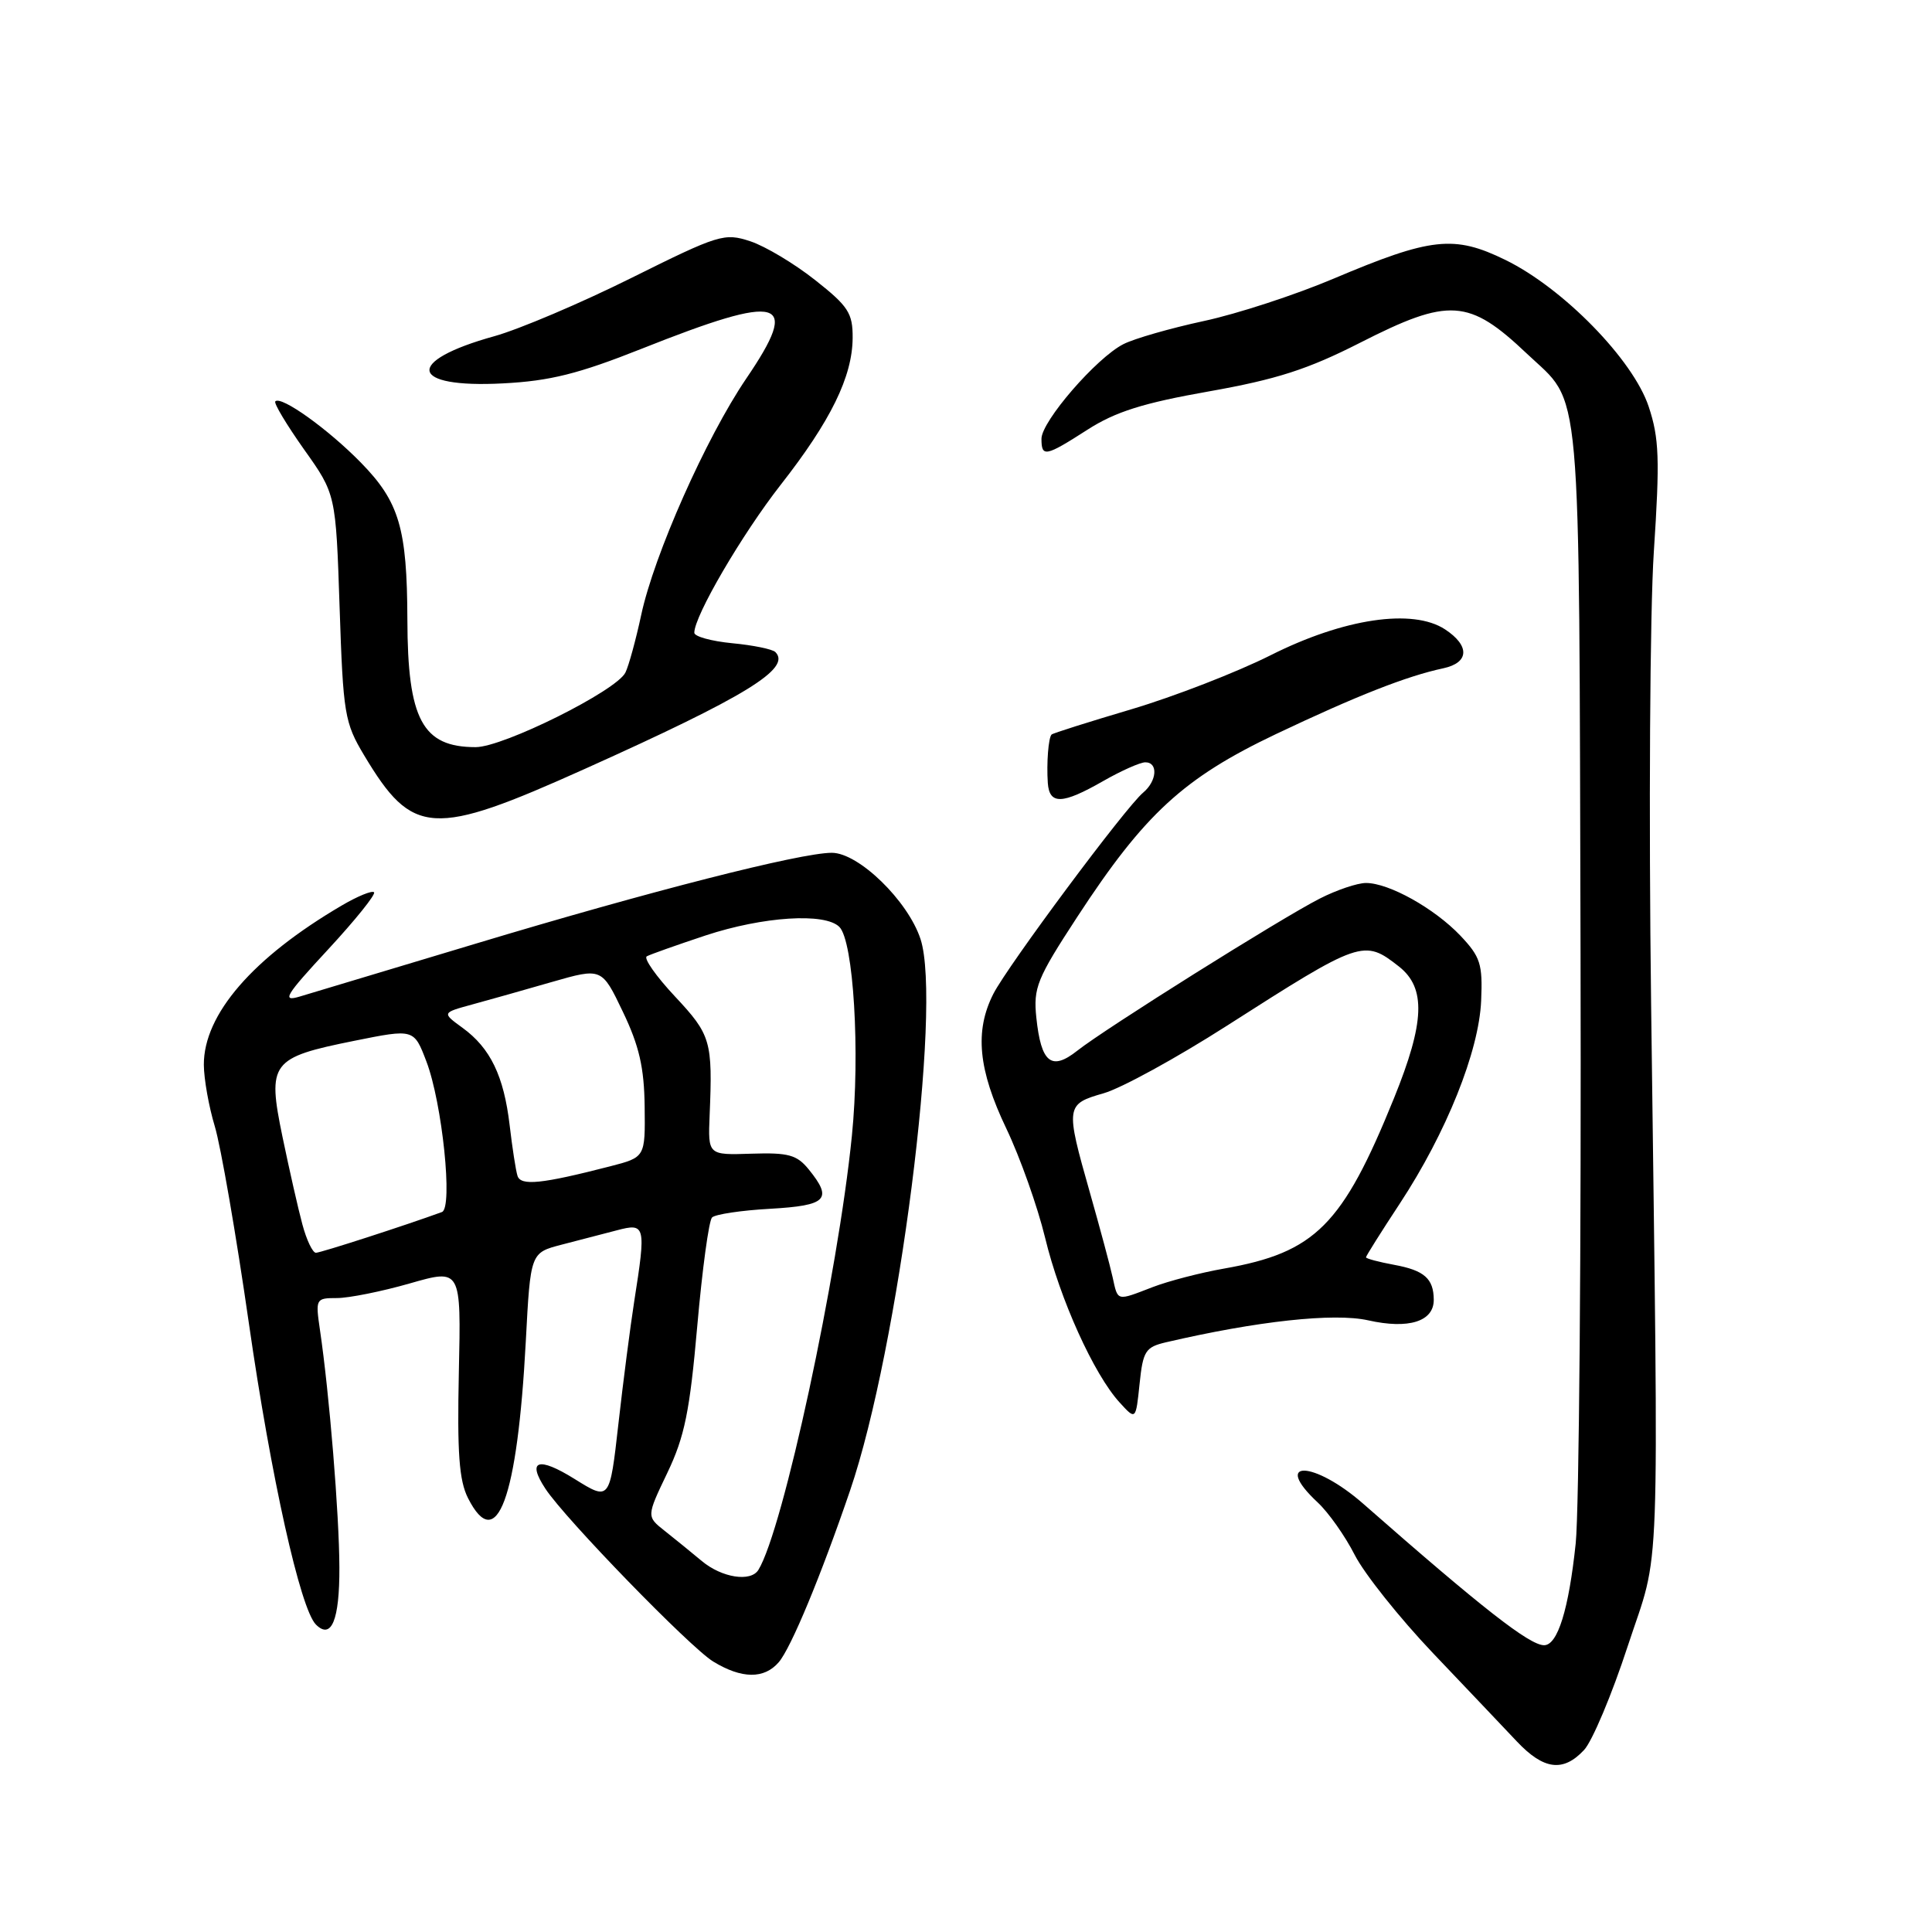 <?xml version="1.0" encoding="UTF-8" standalone="no"?>
<!DOCTYPE svg PUBLIC "-//W3C//DTD SVG 1.1//EN" "http://www.w3.org/Graphics/SVG/1.1/DTD/svg11.dtd" >
<svg xmlns="http://www.w3.org/2000/svg" xmlns:xlink="http://www.w3.org/1999/xlink" version="1.1" viewBox="0 0 256 256">
 <g >
 <path fill="currentColor"
d=" M 209.90 231.88 C 210.98 230.72 213.59 224.53 215.68 218.13 C 220.08 204.73 219.79 212.61 218.78 133.00 C 218.46 107.97 218.62 81.03 219.14 73.13 C 219.95 60.82 219.85 58.06 218.46 53.88 C 216.40 47.67 207.14 38.19 199.47 34.44 C 192.68 31.12 189.64 31.45 176.69 36.93 C 171.64 39.07 163.90 41.60 159.50 42.54 C 155.10 43.49 150.31 44.86 148.86 45.60 C 145.30 47.40 138.00 55.83 138.00 58.14 C 138.00 60.62 138.52 60.52 144.11 56.93 C 147.80 54.56 151.47 53.40 160.20 51.86 C 169.17 50.27 173.29 48.94 180.19 45.43 C 192.03 39.40 194.63 39.57 202.33 46.87 C 209.68 53.83 209.21 48.64 209.43 126.43 C 209.53 164.97 209.24 200.10 208.79 204.50 C 207.87 213.25 206.40 218.00 204.60 218.00 C 202.67 218.00 196.39 213.09 180.64 199.26 C 174.10 193.52 168.46 193.35 174.60 199.08 C 176.03 200.41 178.24 203.54 179.51 206.04 C 180.78 208.53 185.44 214.38 189.87 219.04 C 194.30 223.69 199.30 228.96 200.99 230.75 C 204.55 234.52 207.13 234.85 209.90 231.88 Z  M 103.19 220.25 C 104.81 218.37 108.79 208.78 112.64 197.50 C 119.07 178.68 124.87 133.21 121.97 124.42 C 120.30 119.35 113.77 113.00 110.22 113.00 C 106.06 113.00 86.03 118.11 63.00 125.05 C 51.72 128.44 41.24 131.59 39.71 132.05 C 37.29 132.77 37.80 131.93 43.48 125.80 C 47.09 121.90 49.83 118.49 49.56 118.23 C 49.30 117.97 47.38 118.75 45.29 119.98 C 33.50 126.89 26.99 134.41 27.01 141.09 C 27.02 142.96 27.67 146.63 28.46 149.24 C 29.25 151.85 31.29 163.60 32.98 175.36 C 35.92 195.80 39.80 213.20 41.86 215.26 C 43.91 217.31 45.00 214.68 44.97 207.69 C 44.95 200.65 43.64 184.67 42.40 176.25 C 41.79 172.09 41.84 172.00 44.64 172.00 C 46.22 172.00 50.57 171.13 54.30 170.06 C 61.10 168.11 61.10 168.11 60.80 181.81 C 60.57 192.51 60.83 196.16 62.01 198.50 C 65.82 206.04 68.56 198.62 69.67 177.75 C 70.29 166.00 70.29 166.00 74.40 164.93 C 76.65 164.35 79.96 163.49 81.75 163.02 C 85.53 162.02 85.62 162.38 84.04 172.42 C 83.52 175.76 82.57 183.08 81.94 188.69 C 80.79 198.87 80.79 198.87 76.15 195.98 C 71.31 192.96 69.77 193.48 72.28 197.28 C 74.93 201.30 91.44 218.29 94.50 220.16 C 98.28 222.47 101.26 222.50 103.19 220.25 Z  M 154.50 177.86 C 166.61 175.04 176.76 173.94 181.29 174.95 C 186.66 176.16 190.01 175.10 189.98 172.21 C 189.96 169.42 188.72 168.33 184.75 167.60 C 182.69 167.22 181.00 166.77 181.00 166.60 C 181.00 166.43 183.01 163.23 185.48 159.48 C 191.65 150.09 195.97 139.32 196.26 132.61 C 196.47 127.73 196.17 126.79 193.50 123.97 C 190.06 120.36 184.05 117.00 181.00 117.00 C 179.86 117.00 177.10 117.93 174.87 119.07 C 169.74 121.68 146.41 136.32 142.75 139.22 C 139.31 141.94 137.95 140.84 137.32 134.84 C 136.91 130.89 137.39 129.69 142.74 121.50 C 151.66 107.84 156.82 103.10 169.07 97.27 C 179.73 92.21 186.37 89.59 191.25 88.55 C 194.69 87.81 194.78 85.56 191.47 83.39 C 187.19 80.59 178.06 81.94 168.35 86.83 C 163.87 89.08 155.57 92.30 149.92 93.98 C 144.26 95.66 139.50 97.16 139.34 97.33 C 138.92 97.75 138.66 101.11 138.84 103.75 C 139.05 106.65 140.76 106.59 146.15 103.51 C 148.54 102.14 151.06 101.02 151.75 101.01 C 153.49 101.00 153.31 103.49 151.47 105.03 C 149.18 106.92 133.50 128.00 131.62 131.70 C 129.12 136.63 129.62 141.75 133.34 149.53 C 135.17 153.36 137.48 159.88 138.48 164.00 C 140.44 172.14 144.95 182.12 148.36 185.84 C 150.50 188.19 150.50 188.19 151.00 183.37 C 151.45 179.01 151.78 178.50 154.50 177.86 Z  M 77.50 101.88 C 98.86 92.28 104.90 88.57 102.74 86.40 C 102.36 86.02 99.78 85.49 97.02 85.23 C 94.26 84.96 92.00 84.34 92.00 83.84 C 92.00 81.61 98.30 70.83 103.43 64.26 C 110.08 55.77 112.95 49.91 112.98 44.77 C 113.00 41.49 112.41 40.58 108.01 37.11 C 105.27 34.94 101.41 32.63 99.42 31.97 C 95.98 30.84 95.26 31.06 83.66 36.83 C 76.97 40.16 68.80 43.63 65.50 44.55 C 53.53 47.87 54.20 51.46 66.66 50.80 C 72.89 50.48 76.66 49.53 85.00 46.22 C 103.72 38.78 106.15 39.48 98.87 50.18 C 93.55 58.02 86.66 73.53 84.96 81.50 C 84.25 84.80 83.31 88.23 82.87 89.12 C 81.67 91.54 66.69 99.00 63.03 99.00 C 55.97 99.00 54.01 95.35 53.98 82.10 C 53.94 70.00 52.91 66.50 47.82 61.30 C 43.49 56.87 37.26 52.41 36.48 53.18 C 36.25 53.41 37.97 56.27 40.28 59.54 C 44.50 65.47 44.50 65.47 45.00 80.49 C 45.47 94.65 45.66 95.76 48.26 100.10 C 54.68 110.81 57.29 110.97 77.50 101.88 Z  M 93.00 206.85 C 91.62 205.70 89.41 203.90 88.08 202.85 C 85.66 200.94 85.66 200.94 88.43 195.15 C 90.72 190.36 91.40 187.00 92.39 175.72 C 93.05 168.21 93.93 161.73 94.35 161.32 C 94.77 160.90 98.23 160.38 102.05 160.17 C 109.57 159.74 110.38 158.92 107.16 154.95 C 105.59 153.02 104.47 152.71 99.57 152.87 C 93.81 153.06 93.81 153.06 94.03 147.78 C 94.44 137.94 94.20 137.13 89.45 132.05 C 86.94 129.37 85.26 126.98 85.70 126.72 C 86.14 126.47 89.65 125.23 93.50 123.95 C 101.12 121.44 109.31 120.91 111.22 122.82 C 113.10 124.70 113.99 139.47 112.88 150.50 C 111.03 168.94 103.75 202.75 100.49 208.02 C 99.48 209.66 95.65 209.06 93.00 206.85 Z  M 40.07 162.25 C 39.51 160.19 38.33 154.96 37.43 150.63 C 35.40 140.79 35.88 140.14 46.96 137.91 C 54.85 136.32 54.85 136.32 56.50 140.65 C 58.60 146.15 60.04 160.06 58.56 160.60 C 53.78 162.35 42.49 166.00 41.86 166.00 C 41.43 166.00 40.62 164.31 40.07 162.25 Z  M 68.57 155.80 C 68.34 155.08 67.88 152.07 67.53 149.09 C 66.76 142.57 64.98 138.88 61.30 136.20 C 58.55 134.20 58.55 134.20 62.53 133.11 C 64.71 132.52 69.48 131.17 73.12 130.12 C 79.74 128.22 79.74 128.22 82.54 134.08 C 84.70 138.59 85.36 141.47 85.42 146.64 C 85.50 153.34 85.50 153.34 80.86 154.54 C 71.77 156.88 69.00 157.17 68.57 155.80 Z  M 147.43 169.25 C 147.10 167.74 145.74 162.68 144.41 158.00 C 141.16 146.56 141.20 146.31 146.25 144.86 C 148.59 144.19 155.90 140.18 162.50 135.96 C 180.34 124.55 180.72 124.42 185.37 128.07 C 188.97 130.91 188.80 135.44 184.71 145.52 C 177.89 162.35 174.29 165.96 162.21 168.09 C 159.07 168.64 154.80 169.75 152.73 170.55 C 147.90 172.41 148.14 172.47 147.43 169.25 Z "/>
</g>
</svg>